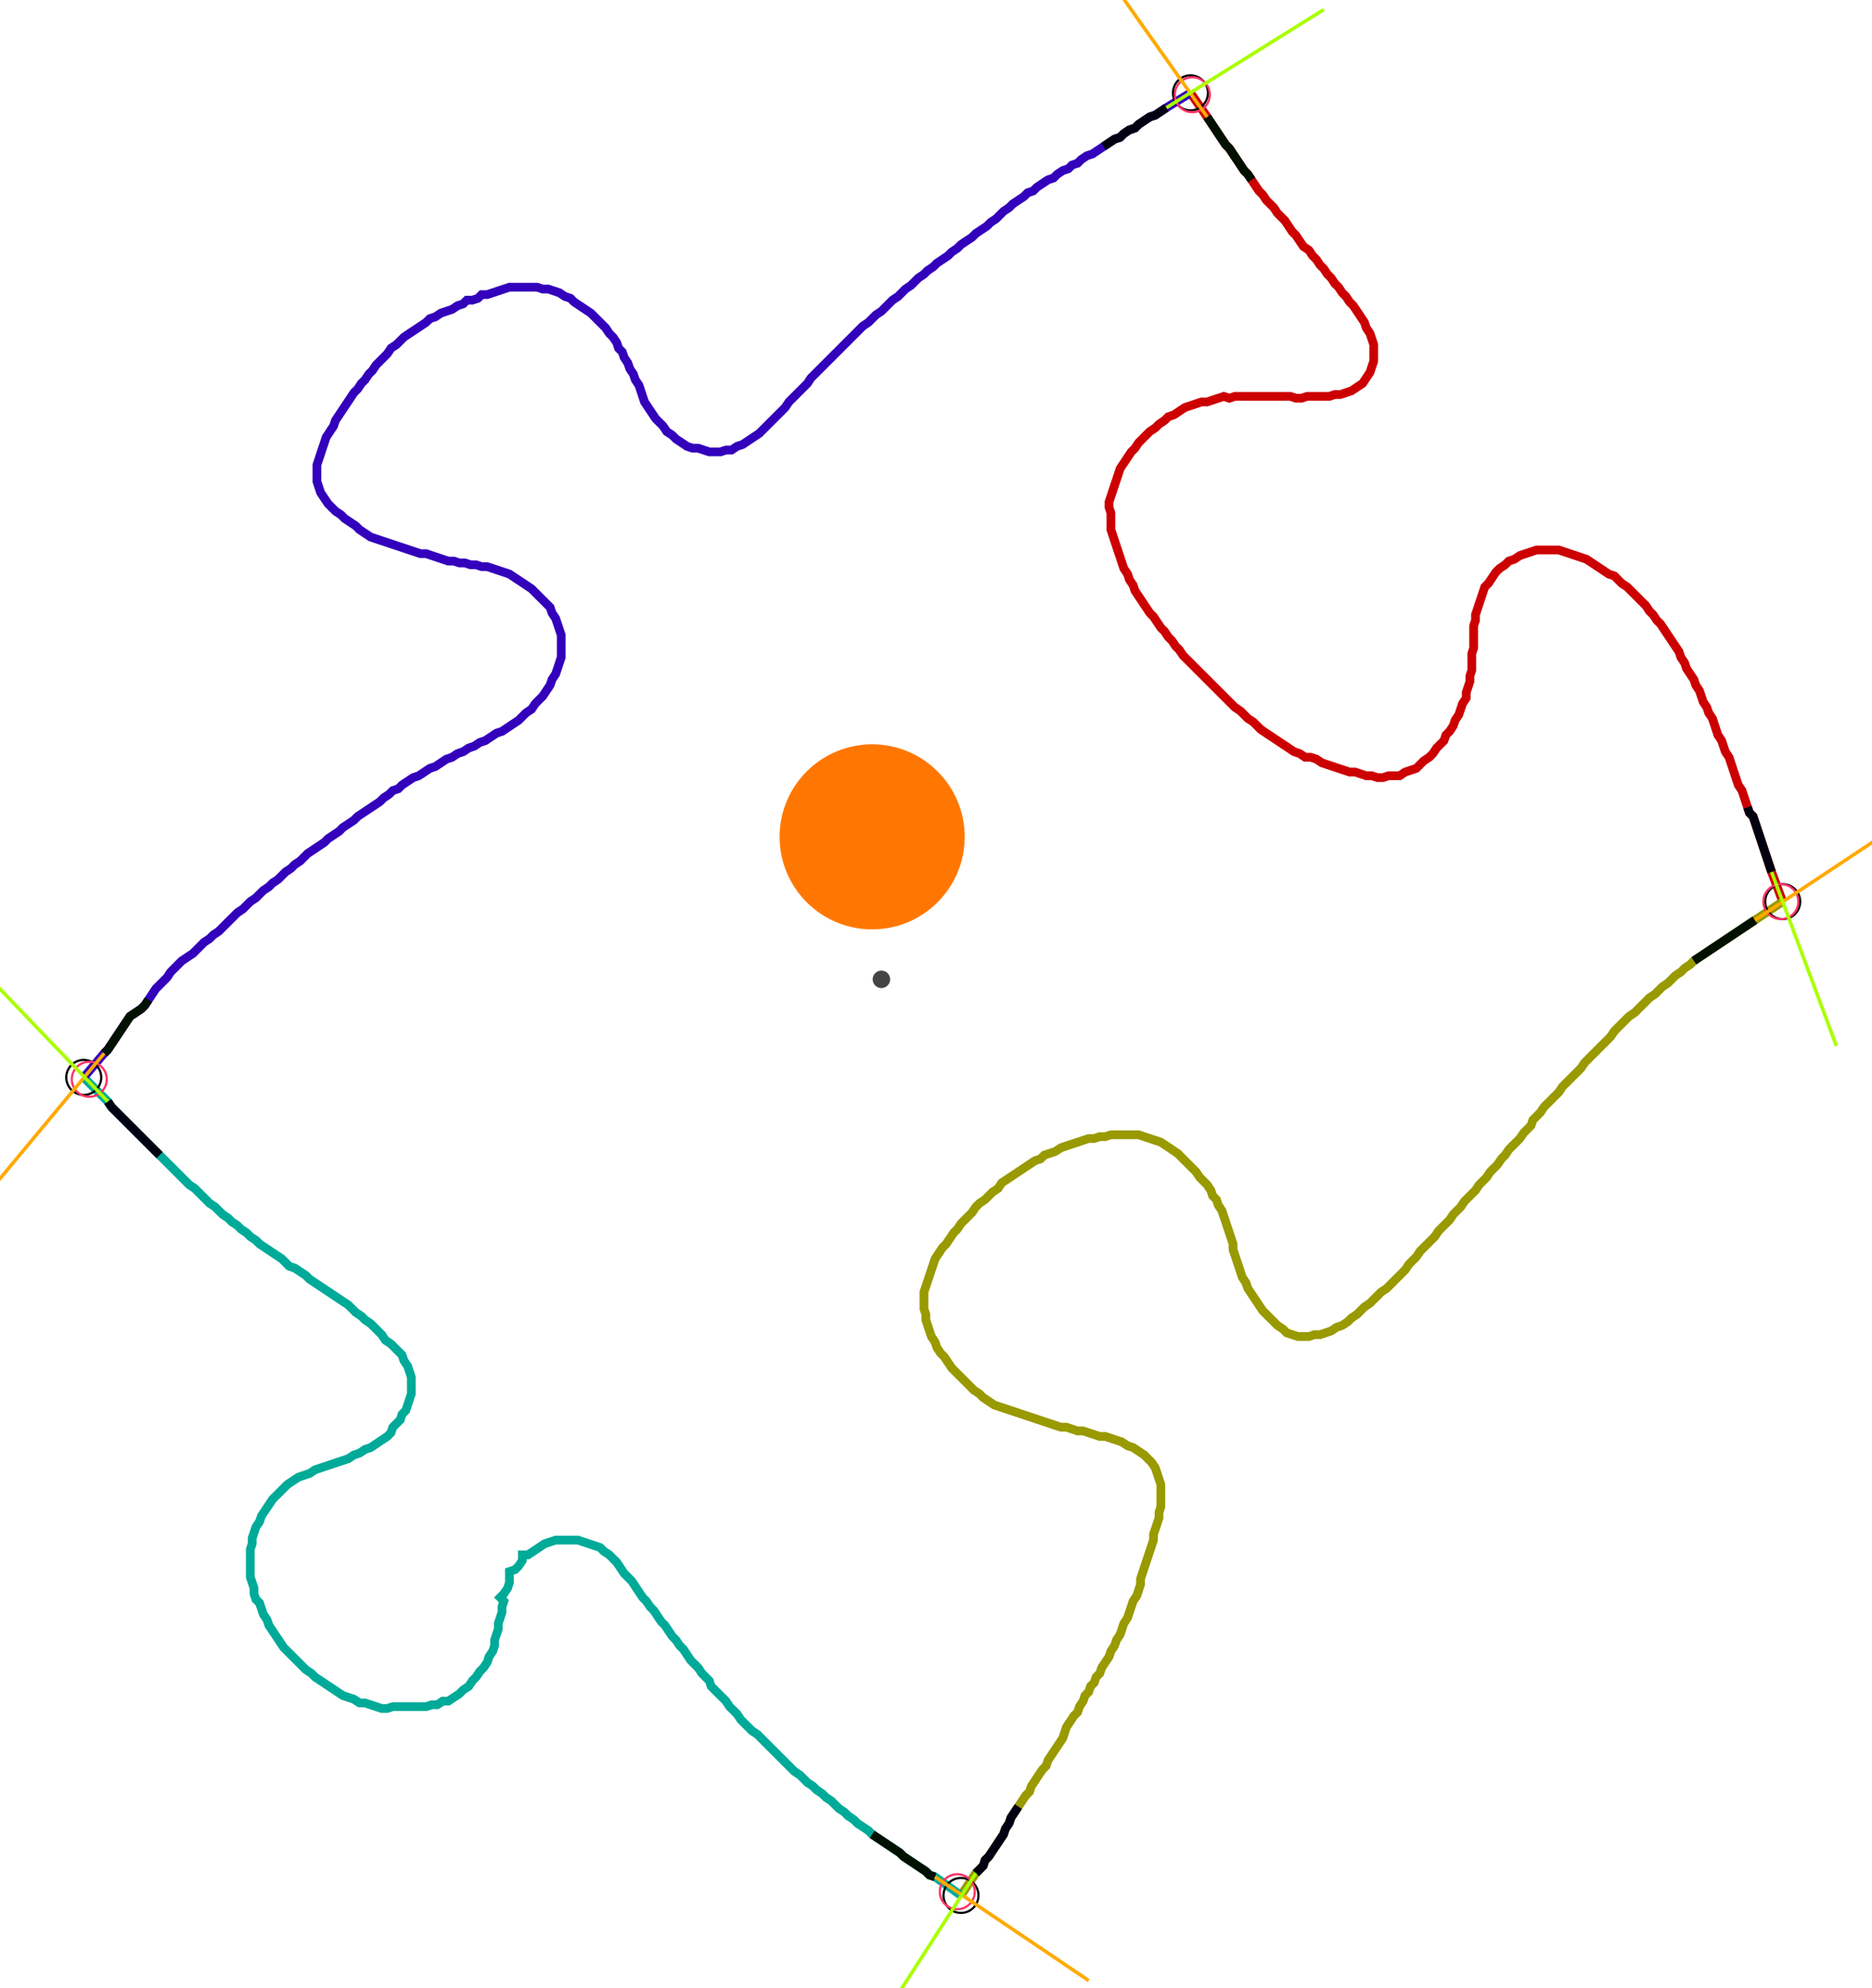 <?xml version="1.0" encoding="UTF-8" standalone="no"?><svg width="582.222" height="618.413" viewBox="-10 -10 214.074 226.138" xmlns="http://www.w3.org/2000/svg" xmlns:xlink="http://www.w3.org/1999/xlink"><polyline points="126.138,0.0 128.042,2.751 128.466,3.386 128.889,4.021 129.312,4.656 129.735,5.291 130.159,5.926 130.582,6.349 131.005,6.984 131.429,7.619 131.852,8.254 132.275,8.889 132.698,9.312 133.122,9.947 133.545,10.582 133.968,11.217 134.392,11.64 134.815,12.275 135.238,12.698 135.661,13.122 136.085,13.757 136.508,14.18 136.931,14.603 137.354,15.238 137.778,15.873 138.201,16.296 138.624,16.931 139.048,17.566 139.683,17.989 140.106,18.624 140.529,19.048 140.952,19.683 141.376,20.106 141.799,20.741 142.222,21.164 142.646,21.799 143.069,22.222 143.492,22.857 143.915,23.28 144.339,23.915 144.762,24.339 145.185,24.974 145.608,25.608 146.032,26.243 146.243,26.878 146.667,27.513 146.878,28.148 147.09,28.783 147.09,29.418 147.09,30.053 147.09,30.688 146.878,31.323 146.667,31.958 146.243,32.593 145.82,33.228 145.185,33.651 144.55,34.074 143.915,34.286 143.28,34.497 142.646,34.497 142.011,34.709 141.376,34.709 140.741,34.709 140.106,34.709 139.471,34.709 138.836,34.921 138.201,34.921 137.566,34.709 136.931,34.709 136.296,34.709 135.661,34.709 135.026,34.709 134.392,34.709 133.757,34.709 133.122,34.709 132.487,34.709 131.852,34.709 131.217,34.709 130.582,34.921 129.947,34.709 129.312,34.921 128.677,35.132 128.042,35.344 127.407,35.344 126.772,35.556 126.138,35.767 125.503,35.979 124.868,36.402 124.233,36.825 123.598,37.037 123.175,37.46 122.54,37.884 122.116,38.307 121.481,38.73 121.058,39.153 120.635,39.577 120.212,40.0 119.788,40.635 119.365,41.058 118.942,41.693 118.519,42.328 118.095,42.963 117.884,43.598 117.672,44.233 117.46,44.868 117.249,45.503 117.037,46.138 116.825,46.772 116.825,47.407 117.037,48.042 117.037,48.677 117.037,49.312 117.037,49.947 117.249,50.582 117.46,51.217 117.672,51.852 117.884,52.487 118.095,53.122 118.307,53.757 118.519,54.392 118.942,55.026 119.153,55.661 119.577,56.296 119.788,56.931 120.212,57.566 120.635,58.201 121.058,58.836 121.481,59.471 121.905,59.894 122.328,60.529 122.751,61.164 123.175,61.587 123.598,62.222 124.021,62.646 124.444,63.28 124.868,63.704 125.291,64.339 125.714,64.762 126.138,65.185 126.561,65.608 126.984,66.032 127.407,66.455 127.831,66.878 128.254,67.302 128.677,67.725 129.101,68.148 129.524,68.571 129.947,68.995 130.37,69.418 130.794,69.841 131.217,70.265 131.852,70.688 132.275,71.111 132.698,71.534 133.333,71.958 133.757,72.381 134.18,72.804 134.815,73.228 135.45,73.651 136.085,74.074 136.72,74.497 137.354,74.921 137.989,75.344 138.624,75.556 139.259,75.979 139.894,75.979 140.529,76.19 141.164,76.614 141.799,76.825 142.434,77.037 143.069,77.249 143.704,77.46 144.339,77.672 144.974,77.672 145.608,77.884 146.243,78.095 146.878,78.095 147.513,78.307 148.148,78.307 148.783,78.095 149.418,78.095 150.053,78.095 150.688,77.672 151.323,77.46 151.958,77.249 152.381,76.825 152.804,76.402 153.439,75.979 153.862,75.556 154.286,74.921 154.709,74.497 155.132,74.074 155.344,73.439 155.767,73.016 156.19,72.381 156.402,71.746 156.825,71.111 157.037,70.476 157.249,69.841 157.672,69.206 157.672,68.571 157.884,67.937 158.095,67.302 158.095,66.667 158.307,66.032 158.307,65.397 158.307,64.762 158.307,64.127 158.519,63.492 158.519,62.857 158.519,62.222 158.519,61.587 158.519,60.952 158.73,60.317 158.73,59.683 158.942,59.048 159.153,58.413 159.365,57.778 159.577,57.143 159.788,56.508 160.212,56.085 160.635,55.45 161.058,54.815 161.481,54.392 162.116,53.968 162.54,53.545 163.175,53.333 163.81,52.91 164.444,52.698 165.079,52.487 165.714,52.275 166.349,52.275 166.984,52.275 167.619,52.275 168.254,52.275 168.889,52.487 169.524,52.698 170.159,52.91 170.794,53.122 171.429,53.333 172.063,53.757 172.698,54.18 173.333,54.603 173.968,55.026 174.603,55.238 175.026,55.661 175.45,56.085 176.085,56.508 176.508,56.931 176.931,57.354 177.354,57.778 177.778,58.201 178.201,58.624 178.624,59.259 179.048,59.683 179.471,60.317 179.894,60.741 180.317,61.376 180.741,62.011 181.164,62.646 181.587,63.28 182.011,63.915 182.222,64.55 182.646,65.185 182.857,65.82 183.28,66.455 183.704,67.09 183.915,67.725 184.339,68.36 184.55,68.995 184.762,69.63 185.185,70.265 185.397,70.899 185.82,71.534 186.032,72.169 186.243,72.804 186.455,73.439 186.878,74.074 187.09,74.709 187.302,75.344 187.725,75.979 187.937,76.614 188.148,77.249 188.36,77.884 188.571,78.519 188.783,79.153 189.206,79.788 189.418,80.423 189.63,81.058 189.841,81.693 190.053,82.328 190.476,82.751 190.688,83.386 190.899,84.021 191.111,84.656 191.323,85.291 191.534,85.926 191.746,86.561 191.958,87.196 192.169,87.831 192.381,88.466 192.593,89.101 193.862,92.487" style="fill:none; stroke:#cc0000; stroke-width:1.0"  /><polyline points="193.862,92.487 190.688,94.603 190.053,95.026 189.418,95.45 188.783,95.873 188.148,96.296 187.513,96.72 186.878,97.143 186.243,97.566 185.608,97.989 184.974,98.413 184.339,98.836 183.704,99.259 183.28,99.683 182.646,100.106 182.222,100.529 181.587,100.952 181.164,101.376 180.741,101.799 180.106,102.222 179.683,102.646 179.259,103.069 178.624,103.492 178.201,103.915 177.778,104.339 177.354,104.762 176.931,105.185 176.296,105.608 175.873,106.032 175.45,106.455 175.026,106.878 174.603,107.302 174.18,107.937 173.757,108.36 173.333,108.783 172.91,109.206 172.487,109.63 172.063,110.053 171.64,110.476 171.217,110.899 170.794,111.534 170.37,111.958 169.947,112.381 169.524,112.804 169.101,113.228 168.677,113.651 168.254,114.286 167.831,114.709 167.407,115.132 166.984,115.556 166.561,115.979 166.138,116.614 165.714,117.037 165.291,117.46 165.079,118.095 164.656,118.519 164.233,118.942 163.81,119.577 163.386,120 162.963,120.423 162.54,120.847 162.116,121.481 161.693,121.905 161.27,122.54 160.847,122.963 160.423,123.386 160.0,124.021 159.577,124.444 159.153,124.868 158.73,125.503 158.307,125.926 157.884,126.349 157.46,126.772 157.037,127.407 156.614,127.831 156.19,128.254 155.767,128.889 155.344,129.312 154.921,129.735 154.497,130.159 154.074,130.794 153.651,131.217 153.228,131.64 152.804,132.063 152.381,132.487 151.958,133.122 151.534,133.545 151.111,133.968 150.688,134.603 150.265,135.026 149.841,135.45 149.418,135.873 148.995,136.296 148.571,136.72 147.937,137.143 147.513,137.566 147.09,137.989 146.667,138.413 146.032,138.836 145.608,139.259 145.185,139.683 144.55,140.106 144.127,140.529 143.492,140.952 142.857,141.164 142.222,141.587 141.587,141.799 140.952,142.011 140.317,142.011 139.683,142.222 139.048,142.222 138.413,142.222 137.778,142.011 137.143,141.799 136.72,141.376 136.085,140.952 135.661,140.529 135.238,140.106 134.815,139.683 134.392,139.259 133.968,138.624 133.545,137.989 133.122,137.354 132.698,136.72 132.487,136.085 132.063,135.45 131.852,134.815 131.64,134.18 131.429,133.545 131.217,132.91 131.005,132.275 131.005,131.64 130.794,131.005 130.582,130.37 130.37,129.735 130.159,129.101 129.947,128.466 129.735,127.831 129.312,127.196 129.101,126.561 128.677,126.138 128.466,125.503 128.042,124.868 127.619,124.444 127.196,124.021 126.772,123.386 126.349,122.963 125.926,122.54 125.503,122.116 125.079,121.693 124.656,121.27 124.021,120.847 123.386,120.423 122.751,120 122.116,119.788 121.481,119.577 120.847,119.365 120.212,119.153 119.577,119.153 118.942,119.153 118.307,119.153 117.672,119.153 117.037,119.153 116.402,119.365 115.767,119.365 115.132,119.577 114.497,119.577 113.862,119.788 113.228,120 112.593,120.212 111.958,120.423 111.323,120.635 110.688,121.058 110.053,121.27 109.418,121.481 108.995,121.905 108.36,122.116 107.725,122.54 107.09,122.963 106.455,123.386 105.82,123.81 105.185,124.233 104.55,124.656 104.127,125.291 103.492,125.714 103.069,126.138 102.646,126.561 102.011,126.984 101.587,127.407 101.164,128.042 100.741,128.466 100.317,128.889 99.894,129.312 99.471,129.947 99.048,130.37 98.624,131.005 98.201,131.64 97.778,132.063 97.354,132.698 96.931,133.333 96.72,133.968 96.508,134.603 96.296,135.238 96.085,135.873 95.873,136.508 95.661,137.143 95.661,137.778 95.661,138.413 95.661,139.048 95.873,139.683 95.873,140.317 96.085,140.952 96.296,141.587 96.508,142.222 96.931,142.857 97.143,143.492 97.566,144.127 97.989,144.55 98.413,145.185 98.836,145.82 99.259,146.243 99.683,146.667 100.106,147.09 100.529,147.513 100.952,147.937 101.376,148.36 102.011,148.783 102.434,149.206 103.069,149.63 103.704,150.053 104.339,150.265 104.974,150.476 105.608,150.688 106.243,150.899 106.878,151.111 107.513,151.323 108.148,151.534 108.783,151.746 109.418,151.958 110.053,152.169 110.688,152.381 111.323,152.593 111.958,152.593 112.593,152.804 113.228,153.016 113.862,153.016 114.497,153.228 115.132,153.439 115.767,153.651 116.402,153.651 117.037,153.862 117.672,154.074 118.307,154.286 118.942,154.709 119.577,154.921 120.212,155.344 120.847,155.767 121.27,156.19 121.693,156.614 122.116,157.249 122.328,157.884 122.54,158.519 122.751,159.153 122.751,159.788 122.751,160.423 122.751,161.058 122.751,161.693 122.54,162.328 122.54,162.963 122.328,163.598 122.116,164.233 121.905,164.868 121.905,165.503 121.693,166.138 121.481,166.772 121.27,167.407 121.058,168.042 120.847,168.677 120.635,169.312 120.423,169.947 120.423,170.582 120.212,171.217 120,171.852 119.577,172.487 119.365,173.122 119.153,173.757 118.942,174.392 118.519,175.026 118.307,175.661 118.095,176.296 117.672,176.931 117.46,177.566 117.037,178.201 116.825,178.836 116.402,179.471 115.979,180.106 115.767,180.741 115.344,181.164 115.132,181.799 114.709,182.222 114.497,182.857 114.074,183.28 113.862,183.915 113.439,184.55 113.228,185.185 112.804,185.608 112.381,186.243 111.958,186.878 111.746,187.513 111.534,188.148 111.111,188.783 110.688,189.418 110.265,190.053 109.841,190.688 109.63,191.323 109.206,191.746 108.783,192.381 108.36,193.016 107.937,193.651 107.725,194.286 107.302,194.709 106.878,195.344 106.455,195.979 106.032,196.614 105.608,197.249 105.397,197.884 104.974,198.519 104.762,199.153 104.339,199.788 103.915,200.423 103.492,201.058 103.069,201.693 102.646,202.116 102.434,202.751 102.011,203.175 101.587,203.598 99.894,206.138" style="fill:none; stroke:#999900; stroke-width:1.0"  /><polyline points="99.894,206.138 96.931,204.021 96.296,203.81 95.873,203.386 95.238,202.963 94.603,202.54 93.968,202.116 93.333,201.693 92.91,201.27 92.275,200.847 91.64,200.423 91.005,200 90.37,199.577 89.735,199.153 89.312,198.73 88.677,198.307 88.042,197.884 87.619,197.46 86.984,197.037 86.561,196.614 85.926,196.19 85.503,195.767 85.079,195.344 84.444,194.921 84.021,194.497 83.386,194.074 82.963,193.651 82.328,193.228 81.905,192.804 81.481,192.381 80.847,191.958 80.423,191.534 80.0,191.111 79.577,190.688 79.153,190.265 78.73,189.841 78.307,189.418 77.884,188.995 77.46,188.571 77.037,188.148 76.614,187.725 75.979,187.302 75.556,186.878 75.132,186.455 74.709,186.032 74.286,185.397 73.862,184.974 73.439,184.55 73.016,183.915 72.593,183.492 72.169,183.069 71.746,182.646 71.323,182.222 71.111,181.587 70.688,181.164 70.265,180.741 69.841,180.106 69.418,179.683 68.995,179.259 68.571,178.624 68.148,177.989 67.725,177.566 67.302,176.931 66.878,176.508 66.455,175.873 66.032,175.238 65.608,174.815 65.185,174.18 64.762,173.545 64.339,173.122 63.915,172.487 63.492,172.063 63.069,171.429 62.646,170.794 62.222,170.159 61.799,169.735 61.376,169.312 60.952,168.677 60.529,168.042 60.106,167.619 59.683,167.196 59.048,166.772 58.624,166.349 57.989,166.138 57.354,165.926 56.72,165.714 56.085,165.503 55.45,165.503 54.815,165.503 54.18,165.503 53.545,165.503 52.91,165.714 52.275,165.926 51.64,166.349 51.005,166.772 50.37,167.196 49.735,167.196 49.735,167.831 49.312,168.466 48.889,168.889 48.254,169.101 48.254,169.735 48.254,170.37 48.042,171.005 47.619,171.64 47.196,172.063 47.619,172.487 47.407,173.122 47.407,173.757 47.196,174.392 46.984,175.026 46.984,175.661 46.772,176.296 46.561,176.931 46.561,177.566 46.349,178.201 45.926,178.836 45.714,179.471 45.291,180.106 44.868,180.529 44.444,181.164 44.021,181.587 43.598,182.222 42.963,182.646 42.54,183.069 41.905,183.492 41.27,183.915 40.635,183.915 40.0,184.339 39.365,184.339 38.73,184.55 38.095,184.55 37.46,184.55 36.825,184.55 36.19,184.55 35.556,184.55 34.921,184.55 34.286,184.762 33.651,184.762 33.016,184.55 32.381,184.339 31.746,184.127 31.111,184.127 30.476,183.704 29.841,183.492 29.206,183.28 28.571,182.857 27.937,182.434 27.302,182.011 26.667,181.587 26.032,181.164 25.608,180.741 24.974,180.317 24.55,179.894 24.127,179.471 23.704,179.048 23.28,178.624 22.857,178.201 22.434,177.778 22.011,177.143 21.587,176.508 21.164,175.873 20.741,175.238 20.529,174.603 20.106,173.968 19.894,173.333 19.683,172.698 19.259,172.275 19.048,171.64 19.048,171.005 18.836,170.37 18.624,169.735 18.624,169.101 18.624,168.466 18.624,167.831 18.624,167.196 18.624,166.561 18.836,165.926 18.836,165.291 19.048,164.656 19.259,164.021 19.683,163.386 19.894,162.751 20.317,162.116 20.741,161.481 21.164,160.847 21.587,160.423 22.011,160.0 22.434,159.577 22.857,159.153 23.492,158.73 24.127,158.307 24.762,158.095 25.397,157.884 26.032,157.46 26.667,157.249 27.302,157.037 27.937,156.825 28.571,156.614 29.206,156.402 29.841,156.19 30.476,155.767 31.111,155.556 31.746,155.132 32.381,154.921 33.016,154.497 33.651,154.074 34.286,153.651 34.709,153.228 34.921,152.593 35.344,152.169 35.767,151.746 35.979,151.111 36.402,150.688 36.614,150.053 36.825,149.418 37.037,148.783 37.037,148.148 37.037,147.513 37.037,146.878 36.825,146.243 36.614,145.608 36.19,144.974 35.979,144.339 35.556,143.915 35.132,143.492 34.709,143.069 34.074,142.646 33.651,142.011 33.228,141.587 32.804,141.164 32.381,140.741 31.746,140.317 31.323,139.894 30.688,139.471 30.265,139.048 29.841,138.624 29.206,138.201 28.571,137.778 27.937,137.354 27.302,136.931 26.667,136.508 26.032,136.085 25.397,135.661 24.974,135.238 24.339,134.815 23.704,134.392 23.069,134.18 22.646,133.757 22.222,133.333 21.587,132.91 20.952,132.487 20.317,132.063 19.683,131.64 19.259,131.217 18.624,130.794 18.201,130.37 17.566,129.947 17.143,129.524 16.508,129.101 16.085,128.677 15.45,128.254 15.026,127.831 14.603,127.407 13.968,126.984 13.545,126.561 13.122,126.138 12.698,125.714 12.275,125.291 11.64,124.868 11.217,124.444 10.794,124.021 10.37,123.598 9.947,123.175 9.524,122.751 9.101,122.328 8.677,121.905 8.254,121.481 7.831,121.058 7.407,120.635 6.984,120.212 6.561,119.788 6.138,119.365 5.714,118.942 5.291,118.519 4.868,118.095 4.444,117.672 4.021,117.249 3.598,116.825 3.175,116.402 2.751,115.979 2.328,115.344 -0.423,112.593" style="fill:none; stroke:#00aa99; stroke-width:1.0"  /><polyline points="-0.423,112.593 1.905,109.841 2.328,109.418 2.751,108.783 3.175,108.148 3.598,107.513 4.021,106.878 4.444,106.243 4.868,105.608 5.503,105.185 6.138,104.762 6.561,104.339 6.984,103.704 7.407,103.069 7.831,102.434 8.254,102.011 8.677,101.587 9.101,101.164 9.524,100.529 9.947,100.106 10.37,99.683 10.794,99.259 11.429,98.836 12.063,98.413 12.487,97.989 12.91,97.566 13.333,97.143 13.968,96.72 14.392,96.296 15.026,95.873 15.45,95.45 15.873,95.026 16.296,94.603 16.72,94.18 17.143,93.757 17.778,93.333 18.201,92.91 18.624,92.487 19.259,92.063 19.683,91.64 20.106,91.217 20.741,90.794 21.164,90.37 21.799,89.947 22.222,89.524 22.646,89.101 23.28,88.677 23.704,88.254 24.339,87.831 24.762,87.407 25.185,86.984 25.82,86.561 26.455,86.138 27.09,85.714 27.513,85.291 28.148,84.868 28.783,84.444 29.206,84.021 29.841,83.598 30.476,83.175 30.899,82.751 31.534,82.328 32.169,81.905 32.804,81.481 33.439,81.058 33.862,80.635 34.497,80.212 34.921,79.788 35.556,79.577 35.979,79.153 36.614,78.73 37.249,78.307 37.884,78.095 38.519,77.672 39.153,77.249 39.788,77.037 40.423,76.614 41.058,76.19 41.693,75.979 42.328,75.556 42.963,75.344 43.598,74.921 44.233,74.709 44.868,74.286 45.503,74.074 46.138,73.651 46.772,73.228 47.407,73.016 48.042,72.593 48.677,72.169 49.312,71.746 49.735,71.323 50.159,70.899 50.794,70.476 51.217,69.841 51.64,69.418 52.063,68.995 52.487,68.36 52.91,67.725 53.122,67.09 53.545,66.455 53.757,65.82 53.968,65.185 54.18,64.55 54.18,63.915 54.18,63.28 54.18,62.646 54.18,62.011 53.968,61.376 53.757,60.741 53.545,60.106 53.122,59.471 52.91,58.836 52.487,58.413 52.063,57.989 51.64,57.566 51.217,57.143 50.794,56.72 50.159,56.296 49.524,55.873 48.889,55.45 48.254,55.026 47.619,54.815 46.984,54.603 46.349,54.392 45.714,54.18 45.079,54.18 44.444,53.968 43.81,53.968 43.175,53.757 42.54,53.757 41.905,53.545 41.27,53.545 40.635,53.333 40.0,53.122 39.365,52.91 38.73,52.698 38.095,52.698 37.46,52.487 36.825,52.275 36.19,52.063 35.556,51.852 34.921,51.64 34.286,51.429 33.651,51.217 33.016,51.005 32.381,50.794 31.746,50.37 31.111,49.947 30.688,49.524 30.053,49.101 29.418,48.677 28.995,48.254 28.36,47.831 27.937,47.407 27.513,46.984 27.09,46.349 26.667,45.714 26.455,45.079 26.243,44.444 26.243,43.81 26.243,43.175 26.243,42.54 26.455,41.905 26.667,41.27 26.878,40.635 27.09,40.0 27.302,39.365 27.725,38.73 28.148,38.095 28.36,37.46 28.783,36.825 29.206,36.19 29.63,35.556 30.053,34.921 30.476,34.286 30.899,33.862 31.323,33.228 31.746,32.804 32.169,32.169 32.593,31.746 33.016,31.111 33.439,30.688 33.862,30.265 34.286,29.841 34.709,29.206 35.344,28.783 35.767,28.36 36.19,27.937 36.825,27.513 37.46,27.09 38.095,26.667 38.73,26.243 39.153,25.82 39.788,25.608 40.423,25.185 41.058,24.974 41.693,24.762 42.328,24.339 42.963,24.127 43.386,23.704 44.021,23.704 44.656,23.492 45.079,23.069 45.714,23.069 46.349,22.857 46.984,22.646 47.619,22.434 48.254,22.222 48.889,22.222 49.524,22.222 50.159,22.222 50.794,22.222 51.429,22.222 52.063,22.434 52.698,22.434 53.333,22.646 53.968,22.857 54.603,23.28 55.238,23.492 55.661,23.915 56.296,24.339 56.931,24.762 57.566,25.185 57.989,25.608 58.413,26.032 58.836,26.455 59.259,26.878 59.683,27.513 60.106,27.937 60.529,28.571 60.741,29.206 61.164,29.63 61.376,30.265 61.799,30.899 62.011,31.534 62.434,32.169 62.646,32.804 63.069,33.439 63.28,34.074 63.492,34.709 63.704,35.344 64.127,35.979 64.55,36.614 64.974,37.249 65.397,37.672 65.82,38.095 66.243,38.73 66.878,39.153 67.302,39.577 67.937,40.0 68.571,40.423 69.206,40.635 69.841,40.635 70.476,40.847 71.111,41.058 71.746,41.058 72.381,41.058 73.016,40.847 73.651,40.847 74.286,40.423 74.921,40.212 75.556,39.788 76.19,39.365 76.825,38.942 77.249,38.519 77.672,38.095 78.095,37.672 78.519,37.249 78.942,36.825 79.365,36.402 79.788,35.979 80.212,35.344 80.635,34.921 81.058,34.497 81.481,34.074 81.905,33.651 82.328,33.228 82.751,32.593 83.175,32.169 83.598,31.746 84.021,31.323 84.444,30.899 84.868,30.476 85.291,30.053 85.714,29.63 86.138,29.206 86.561,28.783 86.984,28.36 87.407,27.937 87.831,27.513 88.254,27.09 88.677,26.667 89.312,26.243 89.735,25.82 90.159,25.397 90.794,24.974 91.217,24.55 91.64,24.127 92.063,23.704 92.698,23.28 93.122,22.857 93.545,22.434 94.18,22.011 94.603,21.587 95.026,21.164 95.661,20.741 96.085,20.317 96.72,19.894 97.143,19.471 97.778,19.048 98.413,18.624 98.836,18.201 99.471,17.778 99.894,17.354 100.529,16.931 101.164,16.508 101.587,16.085 102.222,15.661 102.857,15.238 103.28,14.815 103.915,14.392 104.339,13.968 104.762,13.545 105.397,13.122 105.82,12.698 106.455,12.275 107.09,11.852 107.513,11.429 108.148,11.217 108.571,10.794 109.206,10.37 109.841,9.947 110.476,9.735 110.899,9.312 111.534,8.889 112.169,8.677 112.593,8.254 113.228,8.042 113.651,7.619 114.286,7.196 114.921,6.984 115.556,6.561 116.19,6.138 116.825,5.714 117.46,5.291 118.095,5.079 118.519,4.656 119.153,4.233 119.788,4.021 120.212,3.598 120.847,3.175 121.481,2.751 122.116,2.54 122.751,2.116 123.386,1.693 126.138,0.0" style="fill:none; stroke:#3300bb; stroke-width:1.0"  /><circle cx="126.138" cy="0.0" r="2.0" style="fill:none; stroke:#000000aa; stroke-width:0.25" /><circle cx="193.862" cy="92.487" r="2.0" style="fill:none; stroke:#000000aa; stroke-width:0.25" /><circle cx="99.894" cy="206.138" r="2.0" style="fill:none; stroke:#000000aa; stroke-width:0.25" /><circle cx="-0.423" cy="112.593" r="2.0" style="fill:none; stroke:#000000aa; stroke-width:0.25" /><circle cx="126.349" cy="0.212" r="2.0" style="fill:none; stroke:#ff3366aa; stroke-width:0.25" /><circle cx="193.651" cy="92.487" r="2.0" style="fill:none; stroke:#ff3366aa; stroke-width:0.25" /><circle cx="99.471" cy="205.714" r="2.0" style="fill:none; stroke:#ff3366aa; stroke-width:0.25" /><circle cx="0.212" cy="112.804" r="2.0" style="fill:none; stroke:#ff3366aa; stroke-width:0.25" /><polyline points="133.122,9.947 132.698,9.312 132.275,8.889 131.852,8.254 131.429,7.619 131.005,6.984 130.582,6.349 130.159,5.926 129.735,5.291 129.312,4.656 128.889,4.021 128.466,3.386 128.042,2.751" style="fill:none; stroke:#001100; stroke-width:1.0" /><polyline points="116.19,6.138 116.825,5.714 117.46,5.291 118.095,5.079 118.519,4.656 119.153,4.233 119.788,4.021 120.212,3.598 120.847,3.175 121.481,2.751 122.116,2.54 122.751,2.116 123.386,1.693" style="fill:none; stroke:#000011; stroke-width:1.0" /><polyline points="183.704,99.259 184.339,98.836 184.974,98.413 185.608,97.989 186.243,97.566 186.878,97.143 187.513,96.72 188.148,96.296 188.783,95.873 189.418,95.45 190.053,95.026 190.688,94.603" style="fill:none; stroke:#001100; stroke-width:1.0" /><polyline points="189.841,81.693 190.053,82.328 190.476,82.751 190.688,83.386 190.899,84.021 191.111,84.656 191.323,85.291 191.534,85.926 191.746,86.561 191.958,87.196 192.169,87.831 192.381,88.466 192.593,89.101" style="fill:none; stroke:#000011; stroke-width:1.0" /><polyline points="89.735,199.153 90.37,199.577 91.005,200 91.64,200.423 92.275,200.847 92.91,201.27 93.333,201.693 93.968,202.116 94.603,202.54 95.238,202.963 95.873,203.386 96.296,203.81 96.931,204.021" style="fill:none; stroke:#001100; stroke-width:1.0" /><polyline points="106.455,195.979 106.032,196.614 105.608,197.249 105.397,197.884 104.974,198.519 104.762,199.153 104.339,199.788 103.915,200.423 103.492,201.058 103.069,201.693 102.646,202.116 102.434,202.751 102.011,203.175 101.587,203.598" style="fill:none; stroke:#000011; stroke-width:1.0" /><polyline points="6.984,103.704 6.561,104.339 6.138,104.762 5.503,105.185 4.868,105.608 4.444,106.243 4.021,106.878 3.598,107.513 3.175,108.148 2.751,108.783 2.328,109.418 1.905,109.841" style="fill:none; stroke:#001100; stroke-width:1.0" /><polyline points="8.254,121.481 7.831,121.058 7.407,120.635 6.984,120.212 6.561,119.788 6.138,119.365 5.714,118.942 5.291,118.519 4.868,118.095 4.444,117.672 4.021,117.249 3.598,116.825 3.175,116.402 2.751,115.979 2.328,115.344" style="fill:none; stroke:#000011; stroke-width:1.0" /><polyline points="128.042,2.751 115.767,-14.603" style="fill:none; stroke:#ffaa00; stroke-width:0.4" /><polyline points="123.386,1.693 141.376,-9.524" style="fill:none; stroke:#aaff00; stroke-width:0.4" /><polyline points="190.688,94.603 208.254,82.963" style="fill:none; stroke:#ffaa00; stroke-width:0.4" /><polyline points="192.593,89.101 200,108.995" style="fill:none; stroke:#aaff00; stroke-width:0.4" /><polyline points="96.931,204.021 114.497,215.873" style="fill:none; stroke:#ffaa00; stroke-width:0.4" /><polyline points="101.587,203.598 90.159,221.376" style="fill:none; stroke:#aaff00; stroke-width:0.4" /><polyline points="1.905,109.841 -11.64,126.138" style="fill:none; stroke:#ffaa00; stroke-width:0.4" /><polyline points="2.328,115.344 -12.275,100.106" style="fill:none; stroke:#aaff00; stroke-width:0.4" /><circle cx="90.794" cy="101.376" r="1.0" style="fill:#444444; stroke-width:0" /><circle cx="89.735" cy="85.079" r="10.582" style="fill:#ff770022; stroke-width:0" /><circle cx="89.735" cy="85.079" r="1.0" style="fill:#ff7700; stroke-width:0" /></svg>